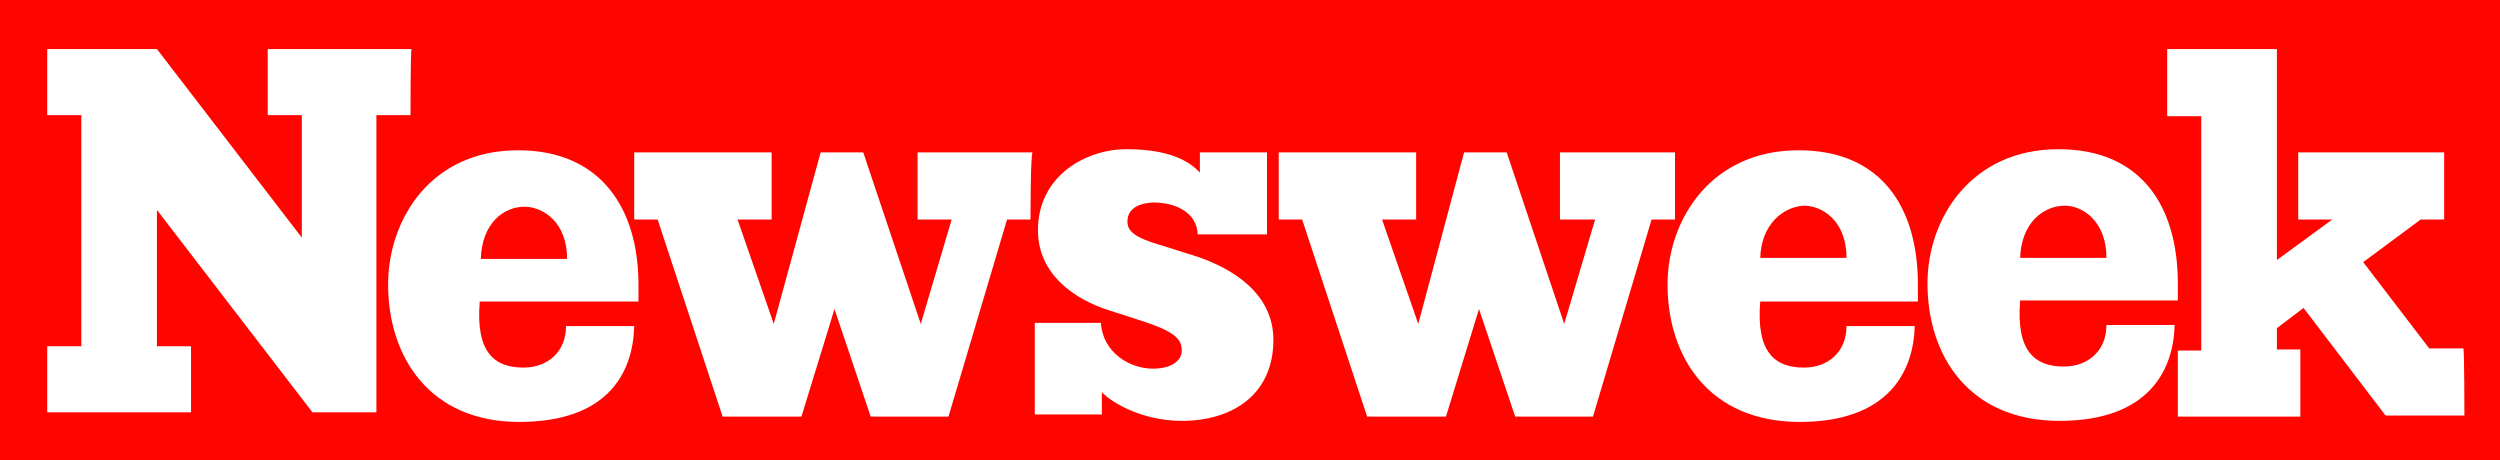 <?xml version="1.0" encoding="UTF-8" standalone="no"?><!-- Generator: Gravit.io --><svg xmlns="http://www.w3.org/2000/svg" xmlns:xlink="http://www.w3.org/1999/xlink" style="isolation:isolate" viewBox="0 0 2500 460" width="2500pt" height="460pt"><rect x="0" y="0" width="2500" height="460" fill="#333333" stroke="none"/><defs><clipPath id="_clipPath_3Wha5mL3SNNVJkI8FxW9bKIgfj465dkp"><rect width="2500" height="460"/></clipPath></defs><g clip-path="url(#_clipPath_3Wha5mL3SNNVJkI8FxW9bKIgfj465dkp)"><path d=" M -2.327 -2.374 L 2504.429 -2.374 L 2504.429 462.904 L -2.327 462.904 L -2.327 -2.374 Z " fill-rule="evenodd" fill="rgb(255,5,0)"/><path d=" M 410.491 115.116 L 376.401 115.116 L 376.401 412.337 L 312.483 412.337 L 156.948 209.928 L 156.948 346.288 L 191.038 346.288 L 191.038 412.337 L 47.221 412.337 L 47.221 346.288 L 81.311 346.288 L 81.311 115.116 L 47.221 115.116 L 47.221 49.067 L 156.948 49.067 L 301.83 237.626 L 301.83 115.116 L 267.74 115.116 L 267.74 49.067 L 411.556 49.067 C 410.491 49.067 410.491 115.116 410.491 115.116 L 410.491 115.116 Z  M 638.467 284.5 C 638.467 289.827 638.467 295.153 638.467 301.545 L 479.736 301.545 C 475.475 352.68 494.65 367.594 523.414 367.594 C 547.916 367.594 566.026 351.614 566.026 326.047 L 634.206 326.047 C 633.14 370.79 609.704 421.925 519.152 421.925 C 429.667 421.925 388.12 356.941 388.12 284.5 C 388.12 219.516 430.732 150.271 518.087 150.271 C 601.181 150.271 638.467 208.863 638.467 284.5 Z  M 1030.5 219.516 L 1007.063 219.516 L 948.472 416.598 L 870.704 416.598 L 834.484 309.002 L 801.459 416.598 L 722.626 416.598 L 657.643 219.516 L 634.206 219.516 L 634.206 152.402 L 771.63 152.402 L 771.63 219.516 L 737.541 219.516 L 773.761 323.916 L 820.635 152.402 L 863.247 152.402 L 920.774 323.916 L 951.668 219.516 L 917.578 219.516 L 917.578 152.402 L 1032.631 152.402 C 1030.5 152.402 1030.5 219.516 1030.5 219.516 L 1030.5 219.516 Z  M 1127.443 221.647 C 1127.443 231.235 1134.9 237.626 1160.468 245.084 L 1197.754 256.802 C 1231.844 268.52 1273.391 293.022 1273.391 339.896 C 1273.391 394.227 1232.909 420.859 1181.774 420.859 C 1141.292 420.859 1110.398 401.684 1101.876 392.096 L 1101.876 414.468 L 1034.762 414.468 L 1034.762 322.851 L 1100.811 322.851 C 1102.941 352.68 1129.574 368.659 1153.011 368.659 C 1172.186 368.659 1181.774 360.137 1181.774 350.549 C 1181.774 338.831 1174.317 331.374 1141.292 320.72 L 1108.268 310.067 C 1075.243 299.414 1037.957 274.912 1037.957 230.169 C 1037.957 175.839 1085.896 149.206 1126.378 149.206 C 1168.99 149.206 1189.231 160.924 1199.884 172.643 L 1199.884 152.402 L 1266.999 152.402 L 1266.999 234.431 L 1197.754 234.431 C 1196.688 212.059 1175.382 202.471 1153.011 202.471 C 1134.9 203.537 1127.443 210.994 1127.443 221.647 L 1127.443 221.647 Z  M 1675.012 219.516 L 1651.575 219.516 L 1592.983 416.598 L 1515.215 416.598 L 1478.995 309.002 L 1445.97 416.598 L 1367.138 416.598 L 1302.154 219.516 L 1278.717 219.516 L 1278.717 152.402 L 1416.142 152.402 L 1416.142 219.516 L 1382.052 219.516 L 1418.272 323.916 L 1464.081 152.402 L 1506.693 152.402 L 1564.22 323.916 L 1595.114 219.516 L 1559.958 219.516 L 1559.958 152.402 L 1675.012 152.402 L 1675.012 219.516 L 1675.012 219.516 Z  M 1917.902 284.5 C 1917.902 289.827 1917.902 295.153 1917.902 301.545 L 1760.236 301.545 C 1755.975 352.68 1775.151 367.594 1803.914 367.594 C 1828.416 367.594 1846.526 351.614 1846.526 326.047 L 1914.706 326.047 C 1913.641 370.79 1889.139 421.925 1799.653 421.925 C 1709.102 421.925 1667.555 356.941 1667.555 284.5 C 1667.555 219.516 1711.232 150.271 1798.587 150.271 C 1881.681 150.271 1917.902 207.798 1917.902 284.5 Z  M 2177.837 283.435 C 2177.837 288.761 2177.837 294.088 2177.837 300.48 L 2020.171 300.48 C 2015.91 351.614 2035.086 366.529 2063.849 366.529 C 2088.351 366.529 2106.461 350.549 2106.461 324.982 L 2174.641 324.982 C 2173.576 369.725 2149.074 420.859 2059.588 420.859 C 1969.037 420.859 1927.49 355.876 1927.49 283.435 C 1927.49 218.451 1971.167 149.206 2058.523 149.206 C 2141.617 149.206 2177.837 206.733 2177.837 283.435 Z  M 2464.405 415.533 L 2385.572 415.533 L 2303.543 307.937 L 2276.911 328.178 L 2276.911 349.484 L 2300.347 349.484 L 2300.347 416.598 L 2177.837 416.598 L 2177.837 350.549 L 2201.274 350.549 L 2201.274 116.181 L 2167.184 116.181 L 2167.184 49.067 L 2276.911 49.067 L 2276.911 259.998 L 2332.307 219.516 L 2298.217 219.516 L 2298.217 152.402 L 2444.164 152.402 L 2444.164 219.516 L 2420.727 219.516 L 2363.201 262.129 L 2429.25 348.419 L 2463.34 348.419 C 2464.405 349.484 2464.405 415.533 2464.405 415.533 L 2464.405 415.533 Z  M 2020.171 257.867 L 2106.461 257.867 C 2106.461 220.582 2081.959 205.667 2064.914 205.667 C 2043.608 205.667 2021.237 222.712 2020.171 257.867 Z  M 1760.236 257.867 L 1846.526 257.867 C 1846.526 220.582 1822.024 205.667 1803.914 205.667 C 1783.673 206.733 1761.302 223.777 1760.236 257.867 L 1760.236 257.867 L 1760.236 257.867 Z  M 480.801 258.933 L 567.091 258.933 C 567.091 221.647 542.589 206.733 524.479 206.733 C 503.173 206.733 481.867 223.777 480.801 258.933 L 480.801 258.933 Z " fill="rgb(255,255,255)"/></g></svg>